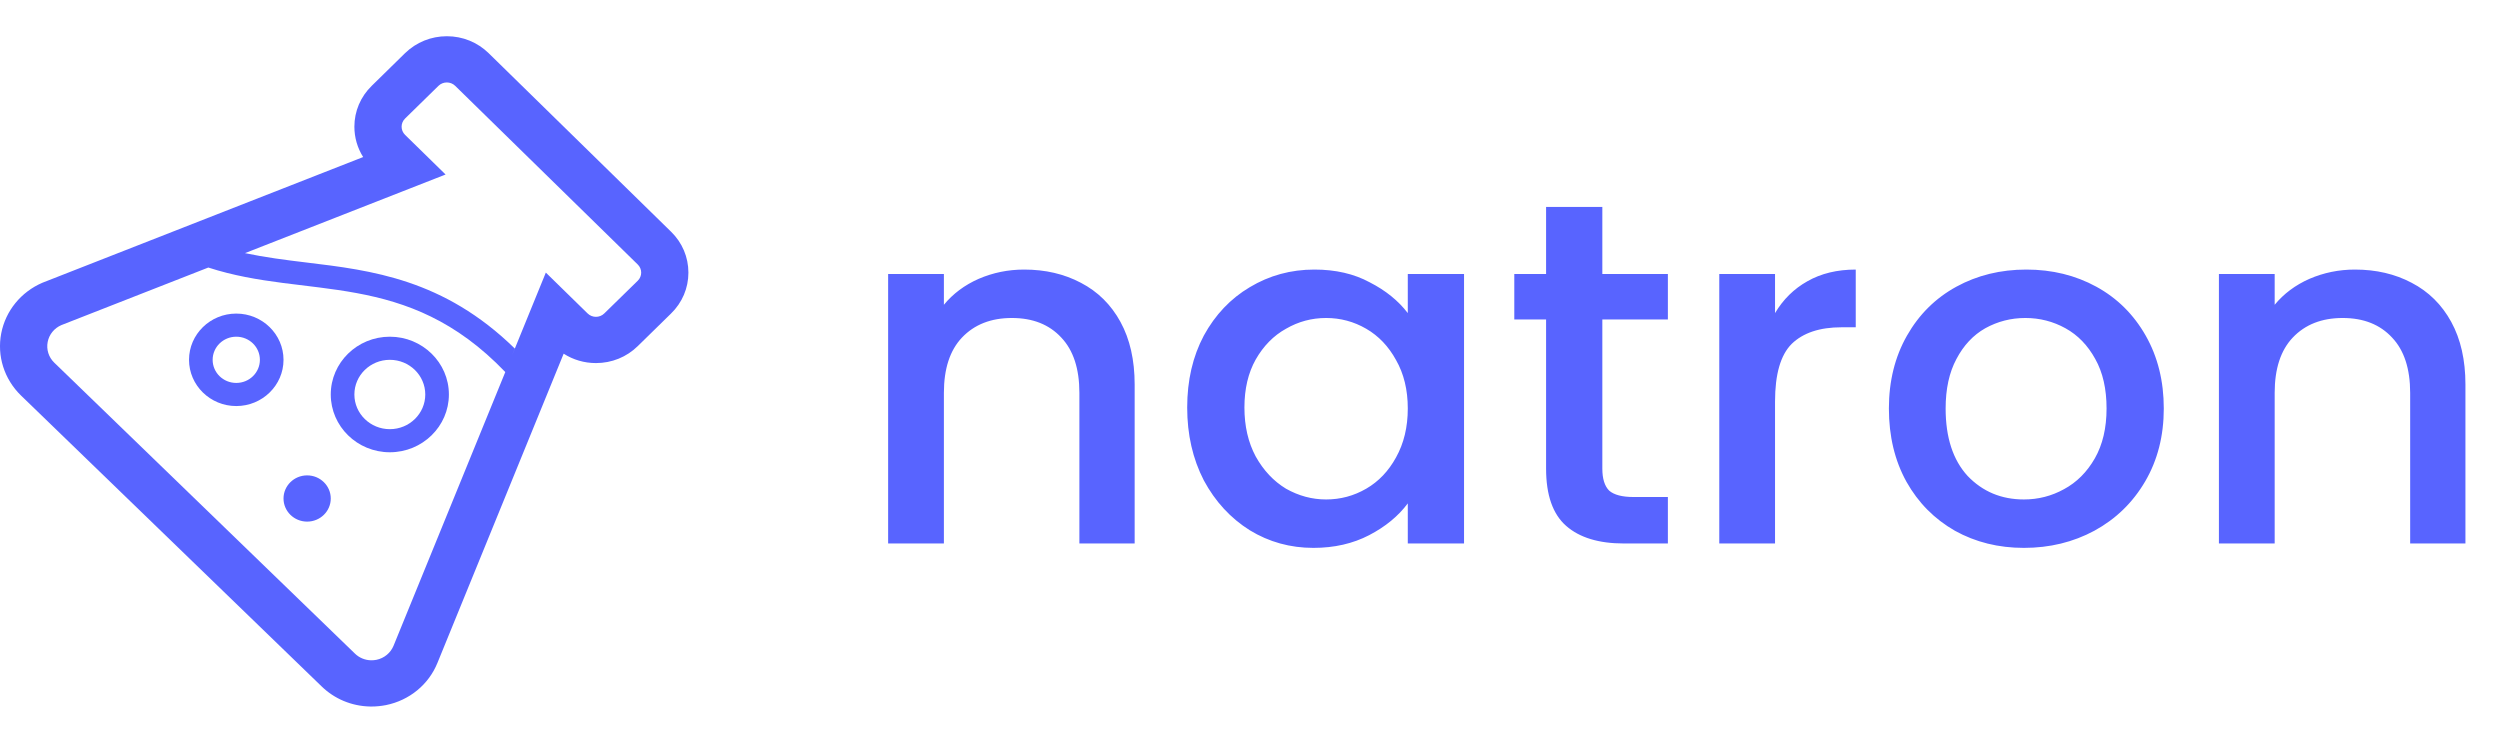 <svg width="138" height="41" viewBox="0 0 138 41" fill="none" xmlns="http://www.w3.org/2000/svg">
<path d="M56.531 14.88C57.701 14.88 58.745 15.123 59.663 15.609C60.599 16.095 61.328 16.815 61.85 17.769C62.372 18.723 62.633 19.875 62.633 21.225V30H59.582V21.684C59.582 20.352 59.249 19.335 58.583 18.633C57.917 17.913 57.008 17.553 55.856 17.553C54.704 17.553 53.786 17.913 53.102 18.633C52.436 19.335 52.103 20.352 52.103 21.684V30H49.025V15.123H52.103V16.824C52.607 16.212 53.246 15.735 54.02 15.393C54.812 15.051 55.649 14.88 56.531 14.88ZM65.533 22.494C65.533 21 65.839 19.677 66.451 18.525C67.081 17.373 67.927 16.482 68.989 15.852C70.069 15.204 71.257 14.88 72.553 14.88C73.723 14.88 74.74 15.114 75.604 15.582C76.486 16.032 77.188 16.599 77.71 17.283V15.123H80.815V30H77.71V27.786C77.188 28.488 76.477 29.073 75.577 29.541C74.677 30.009 73.651 30.243 72.499 30.243C71.221 30.243 70.051 29.919 68.989 29.271C67.927 28.605 67.081 27.687 66.451 26.517C65.839 25.329 65.533 23.988 65.533 22.494ZM77.71 22.548C77.71 21.522 77.494 20.631 77.062 19.875C76.648 19.119 76.099 18.543 75.415 18.147C74.731 17.751 73.993 17.553 73.201 17.553C72.409 17.553 71.671 17.751 70.987 18.147C70.303 18.525 69.745 19.092 69.313 19.848C68.899 20.586 68.692 21.468 68.692 22.494C68.692 23.52 68.899 24.42 69.313 25.194C69.745 25.968 70.303 26.562 70.987 26.976C71.689 27.372 72.427 27.57 73.201 27.57C73.993 27.57 74.731 27.372 75.415 26.976C76.099 26.58 76.648 26.004 77.062 25.248C77.494 24.474 77.71 23.574 77.71 22.548ZM88.449 17.634V25.869C88.449 26.427 88.575 26.832 88.827 27.084C89.097 27.318 89.547 27.435 90.177 27.435H92.067V30H89.637C88.251 30 87.189 29.676 86.451 29.028C85.713 28.38 85.344 27.327 85.344 25.869V17.634H83.589V15.123H85.344V11.424H88.449V15.123H92.067V17.634H88.449ZM97.982 17.283C98.432 16.527 99.026 15.942 99.764 15.528C100.52 15.096 101.411 14.88 102.437 14.88V18.066H101.654C100.448 18.066 99.53 18.372 98.9 18.984C98.288 19.596 97.982 20.658 97.982 22.17V30H94.904V15.123H97.982V17.283ZM111.719 30.243C110.315 30.243 109.046 29.928 107.912 29.298C106.778 28.65 105.887 27.75 105.239 26.598C104.591 25.428 104.267 24.078 104.267 22.548C104.267 21.036 104.6 19.695 105.266 18.525C105.932 17.355 106.841 16.455 107.993 15.825C109.145 15.195 110.432 14.88 111.854 14.88C113.276 14.88 114.563 15.195 115.715 15.825C116.867 16.455 117.776 17.355 118.442 18.525C119.108 19.695 119.441 21.036 119.441 22.548C119.441 24.06 119.099 25.401 118.415 26.571C117.731 27.741 116.795 28.65 115.607 29.298C114.437 29.928 113.141 30.243 111.719 30.243ZM111.719 27.57C112.511 27.57 113.249 27.381 113.933 27.003C114.635 26.625 115.202 26.058 115.634 25.302C116.066 24.546 116.282 23.628 116.282 22.548C116.282 21.468 116.075 20.559 115.661 19.821C115.247 19.065 114.698 18.498 114.014 18.12C113.33 17.742 112.592 17.553 111.8 17.553C111.008 17.553 110.27 17.742 109.586 18.12C108.92 18.498 108.389 19.065 107.993 19.821C107.597 20.559 107.399 21.468 107.399 22.548C107.399 24.15 107.804 25.392 108.614 26.274C109.442 27.138 110.477 27.57 111.719 27.57ZM129.99 14.88C131.16 14.88 132.204 15.123 133.122 15.609C134.058 16.095 134.787 16.815 135.309 17.769C135.831 18.723 136.092 19.875 136.092 21.225V30H133.041V21.684C133.041 20.352 132.708 19.335 132.042 18.633C131.376 17.913 130.467 17.553 129.315 17.553C128.163 17.553 127.245 17.913 126.561 18.633C125.895 19.335 125.562 20.352 125.562 21.684V30H122.484V15.123H125.562V16.824C126.066 16.212 126.705 15.735 127.479 15.393C128.271 15.051 129.108 14.88 129.99 14.88Z" fill="#5864FF"/>
<path d="M26.972 2.934C26.355 2.332 25.538 2 24.667 2C23.796 2 22.978 2.332 22.358 2.935L20.52 4.737C19.903 5.339 19.562 6.14 19.562 6.994C19.562 7.595 19.731 8.17 20.046 8.669L2.34 15.608C1.156 16.117 0.307 17.162 0.068 18.401C-0.173 19.648 0.231 20.926 1.156 21.829L17.744 37.88C18.459 38.579 19.409 38.976 20.411 38.999C20.435 39 20.49 39 20.513 39C20.776 39 21.044 38.973 21.309 38.921C22.605 38.658 23.666 37.782 24.148 36.589L31.114 19.523C31.639 19.861 32.255 20.042 32.897 20.042C33.771 20.042 34.588 19.709 35.203 19.107L37.038 17.31C37.66 16.706 38 15.903 38 15.048C38 14.193 37.658 13.39 37.045 12.793L26.972 2.934ZM21.726 35.641C21.564 36.04 21.208 36.335 20.778 36.422C20.679 36.442 20.578 36.45 20.479 36.448C20.148 36.441 19.828 36.31 19.59 36.076L2.991 20.015C2.686 19.718 2.551 19.292 2.632 18.876C2.712 18.462 2.996 18.113 3.391 17.944L11.499 14.768C16.962 16.545 22.426 14.833 27.892 20.537L21.726 35.641ZM35.201 15.499L33.357 17.301C33.103 17.552 32.69 17.552 32.435 17.301L30.13 15.047L28.262 19.626L28.417 19.239C24.492 15.405 20.503 14.922 16.903 14.489C15.747 14.35 14.625 14.205 13.523 13.973L24.596 9.633L22.36 7.445C22.105 7.197 22.105 6.792 22.36 6.543L24.204 4.738C24.458 4.489 24.872 4.489 25.126 4.738L35.2 14.597C35.458 14.845 35.458 15.25 35.201 15.499Z" fill="#5864FF"/>
<path d="M21.519 24.965C23.316 24.965 24.779 23.535 24.779 21.776C24.779 20.016 23.317 18.586 21.519 18.586C19.72 18.586 18.258 20.016 18.258 21.776C18.258 23.535 19.721 24.965 21.519 24.965ZM21.519 19.862C22.598 19.862 23.475 20.719 23.475 21.776C23.475 22.832 22.598 23.69 21.519 23.69C20.438 23.69 19.562 22.832 19.562 21.776C19.562 20.719 20.438 19.862 21.519 19.862Z" fill="#5864FF"/>
<path d="M10.434 19.862C10.434 21.269 11.603 22.414 13.042 22.414C14.48 22.414 15.65 21.269 15.65 19.862C15.65 18.455 14.48 17.31 13.042 17.31C11.603 17.31 10.434 18.455 10.434 19.862ZM13.042 18.586C13.762 18.586 14.346 19.157 14.346 19.862C14.346 20.568 13.762 21.138 13.042 21.138C12.322 21.138 11.738 20.568 11.738 19.862C11.738 19.157 12.322 18.586 13.042 18.586Z" fill="#5864FF"/>
<path d="M16.954 28.793C17.674 28.793 18.258 28.222 18.258 27.517C18.258 26.813 17.674 26.241 16.954 26.241C16.234 26.241 15.65 26.813 15.65 27.517C15.65 28.222 16.234 28.793 16.954 28.793Z" fill="#5864FF"/>
</svg>
